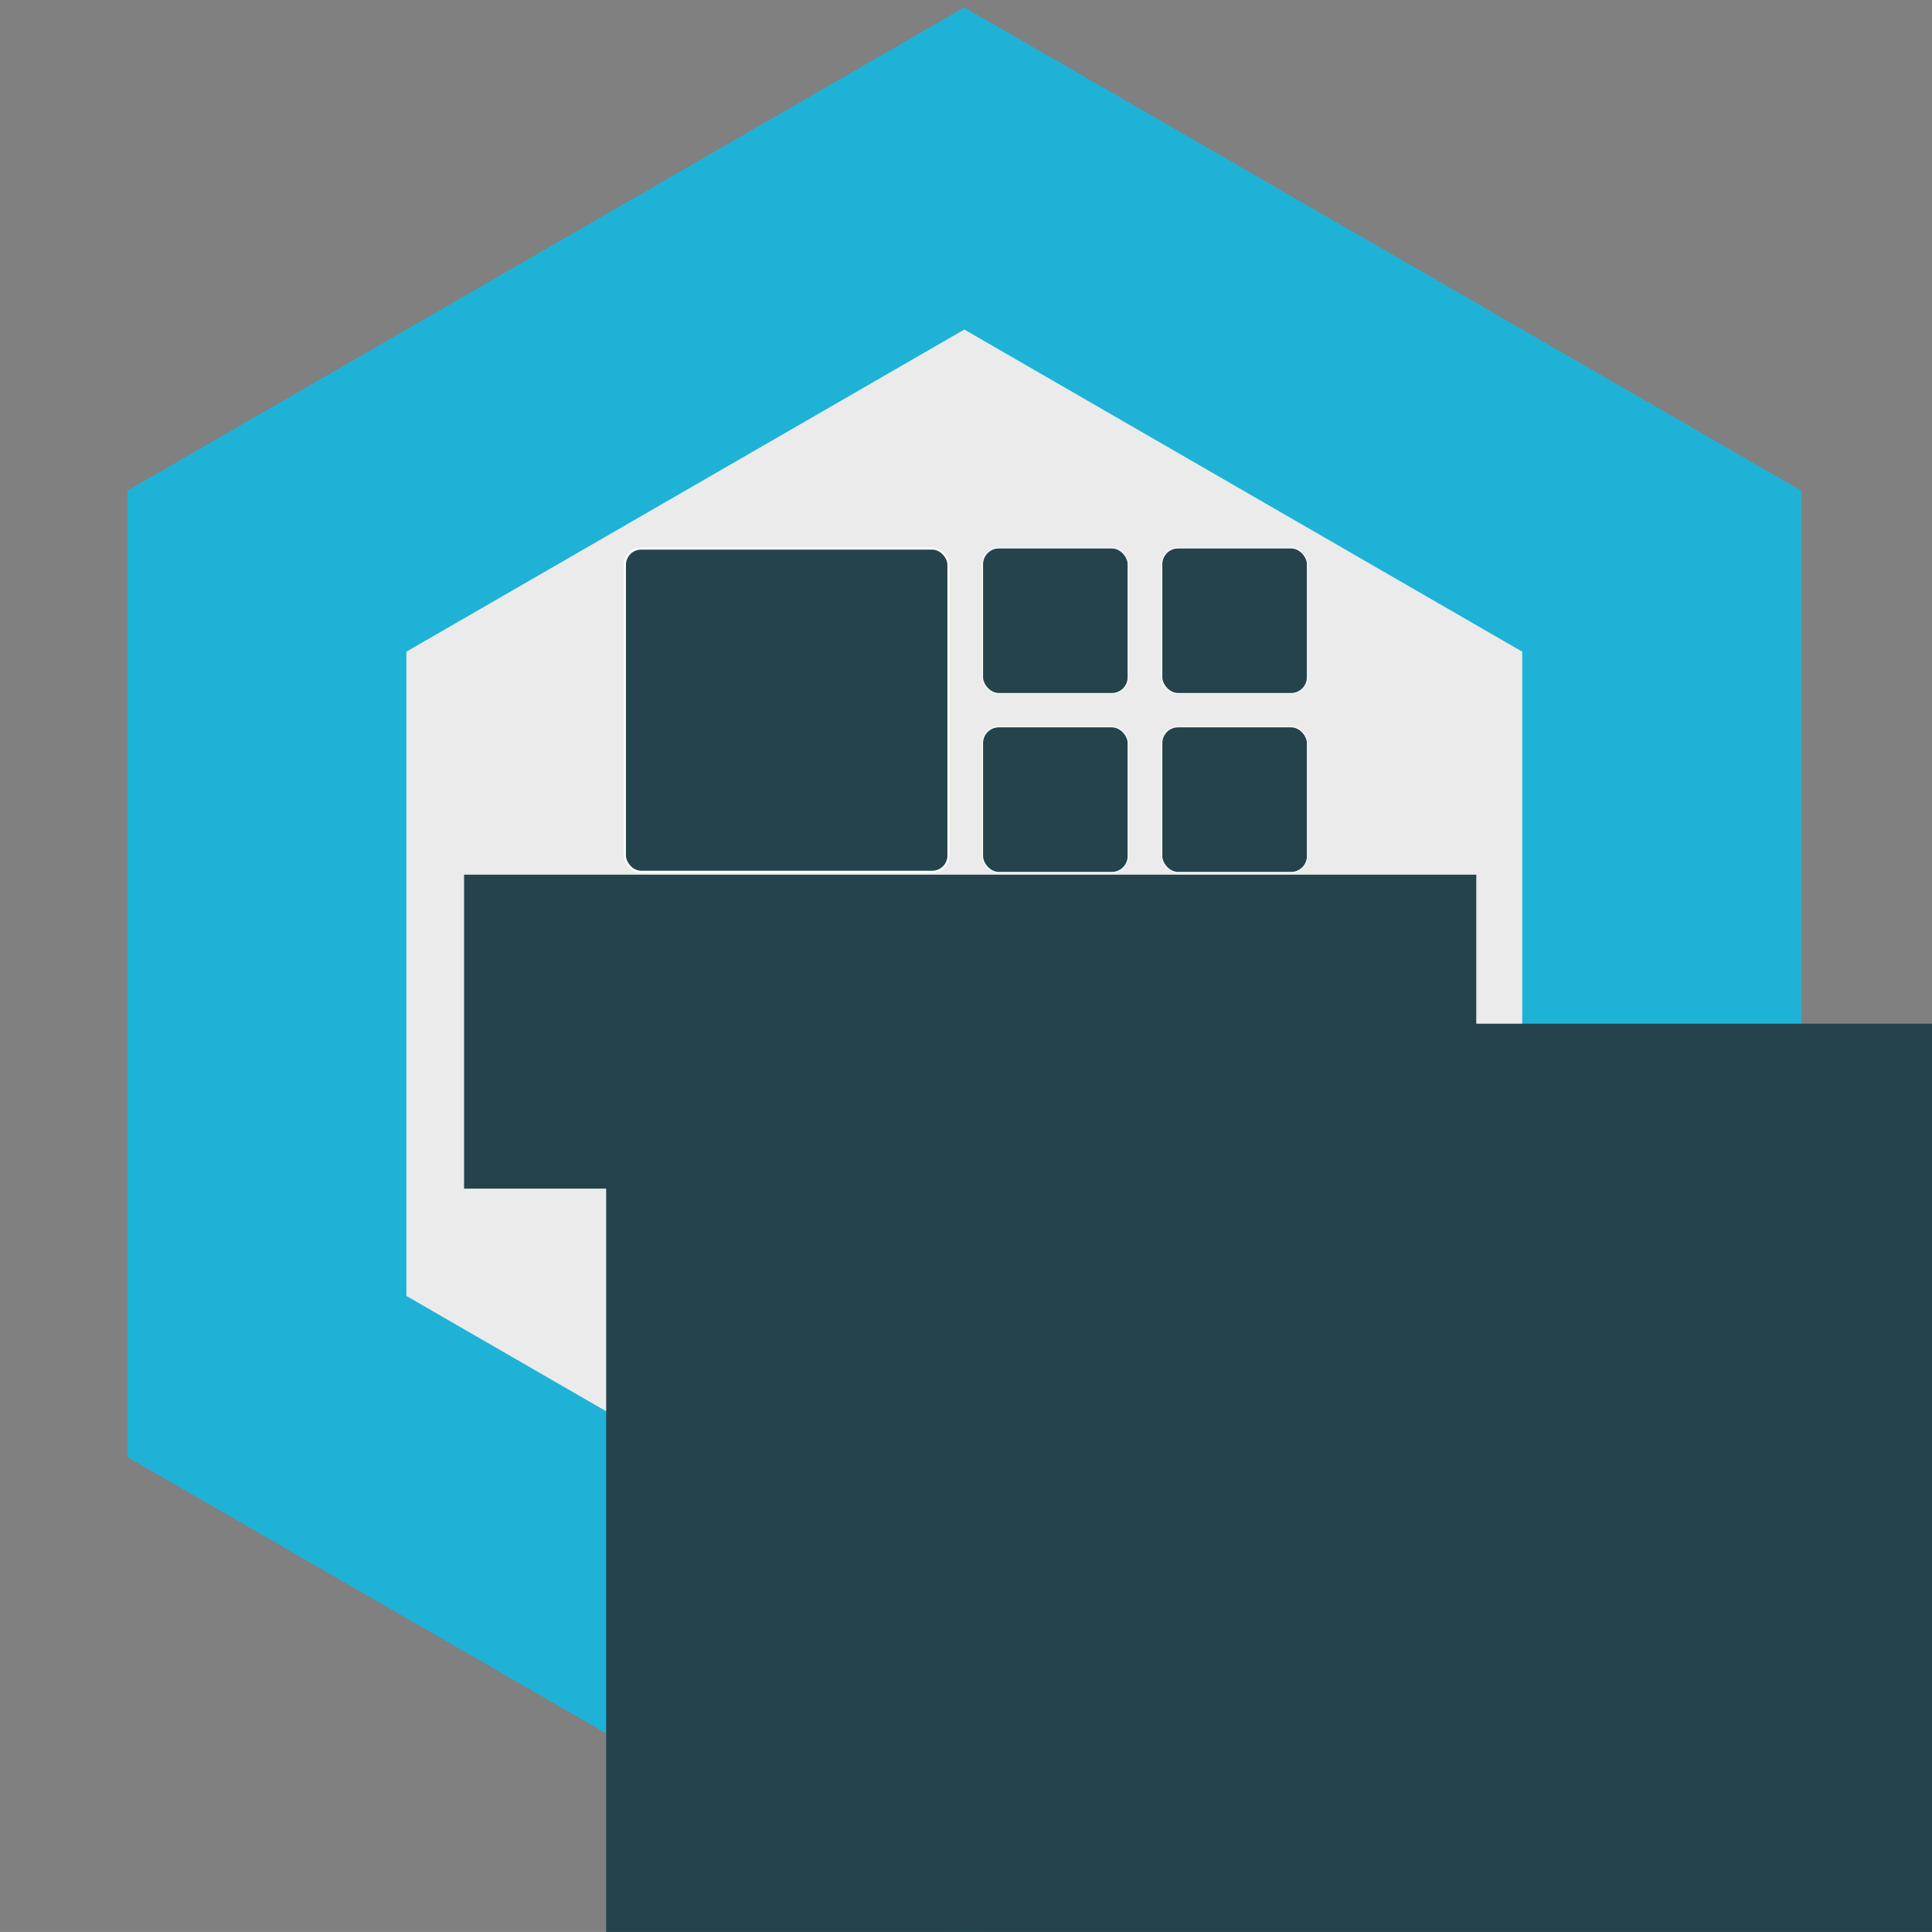 <?xml version="1.0" encoding="UTF-8" standalone="no"?>
<!-- Created with Inkscape (http://www.inkscape.org/) -->

<svg
   xmlns:dc="http://purl.org/dc/elements/1.1/"
   xmlns:cc="http://creativecommons.org/ns#"
   xmlns:rdf="http://www.w3.org/1999/02/22-rdf-syntax-ns#"
   xmlns:svg="http://www.w3.org/2000/svg"
   xmlns="http://www.w3.org/2000/svg"
   xmlns:sodipodi="http://sodipodi.sourceforge.net/DTD/sodipodi-0.dtd"
   xmlns:inkscape="http://www.inkscape.org/namespaces/inkscape"
   width="143.6"
   height="143.596"
   id="svg43021"
   version="1.1"
   inkscape:version="0.48.5 r10040"
   sodipodi:docname="Badge_Basic_Math.svg"
   inkscape:export-filename="/home/mihi/Source/OKFN/schoolofdata/badges/School_Of_Data_Badges/Badges/Badge_Basic_Math.png"
   inkscape:export-xdpi="313.37045"
   inkscape:export-ydpi="313.37045">
  <rect width="100%" height="100%" fill="#808080" stroke="none"/>
  <defs
     id="defs43023" />
  <sodipodi:namedview
     id="base"
     pagecolor="#ffffff"
     bordercolor="#666666"
     borderopacity="1.0"
     inkscape:pageopacity="0.0"
     inkscape:pageshadow="2"
     inkscape:zoom="3.8510933"
     inkscape:cx="18.889592"
     inkscape:cy="71.797786"
     inkscape:document-units="px"
     inkscape:current-layer="layer1"
     showgrid="false"
     fit-margin-top="0"
     fit-margin-left="0"
     fit-margin-right="0"
     fit-margin-bottom="0"
     inkscape:window-width="1278"
     inkscape:window-height="780"
     inkscape:window-x="0"
     inkscape:window-y="18"
     inkscape:window-maximized="0" />
  <g
     inkscape:label="Layer 1"
     inkscape:groupmode="layer"
     id="layer1"
     transform="translate(-14.964,-474.85)">
    <g
       id="g25957"
       transform="matrix(1.131,0,0,1.131,413.106,-957.693)">
      <path
         style="fill:#1fb2d7;fill-opacity:1;stroke:none"
         d="m -288.654,1394.116 -54.998,-31.747 -6e-5,-63.511 54.999,-31.755 54.998,31.754 -2.9e-4,63.511 -54.998,31.747 z"
         id="path25959"
         inkscape:connector-curvature="0"
         inkscape:export-filename="/home/sam/Downloads/Documents/Jobs/Open Knowledge Foundation/School of Data Badges/changes26_02.png"
         inkscape:export-xdpi="300"
         inkscape:export-ydpi="300" />
      <path
         inkscape:export-ydpi="300"
         inkscape:export-xdpi="300"
         inkscape:export-filename="/home/sam/Downloads/Documents/Jobs/Open Knowledge Foundation/School of Data Badges/changes26_02.png"
         inkscape:connector-curvature="0"
         id="path25961"
         d="m -288.654,1372.948 -36.665,-21.165 -6e-5,-42.34 36.666,-21.17 36.665,21.17 -1.7e-4,42.34 -36.665,21.165 z"
         style="fill:#ebebeb;fill-opacity:1;stroke:none" />
    </g>
    <g
       inkscape:export-ydpi="300"
       inkscape:export-xdpi="300"
       inkscape:export-filename="/home/sam/Downloads/Documents/Jobs/Open Knowledge Foundation/School of Data Badges/changes26_02.png"
       id="g37191"
       transform="matrix(0.302,0,0,-0.302,123.462,566.278)">
      <path
         inkscape:connector-curvature="0"
         d="M 0,0 C 0.571,0.04 -0.308,0.153 0.373,0.068 0.296,-0.003 0.186,-0.056 0,0"
         style="fill:#ffffff;fill-opacity:1;fill-rule:nonzero;stroke:none"
         id="path37193" />
    </g>
    <g
       inkscape:export-ydpi="300"
       inkscape:export-xdpi="300"
       inkscape:export-filename="/home/sam/Downloads/Documents/Jobs/Open Knowledge Foundation/School of Data Badges/changes26_02.png"
       id="g37195"
       transform="matrix(0.302,0,0,-0.302,116.726,565.835)">
      <path
         inkscape:connector-curvature="0"
         d="M 0,0 C -0.133,-0.008 -0.42,-0.08 -0.543,0.018 -0.405,-0.051 0.103,0.128 0,0"
         style="fill:#ffffff;fill-opacity:1;fill-rule:nonzero;stroke:none"
         id="path37197" />
    </g>
    <g
       inkscape:export-ydpi="300"
       inkscape:export-xdpi="300"
       inkscape:export-filename="/home/sam/Downloads/Documents/Jobs/Open Knowledge Foundation/School of Data Badges/changes26_02.png"
       id="g37199"
       transform="matrix(0.302,0,0,-0.302,115.952,565.875)">
      <path
         inkscape:connector-curvature="0"
         d="m 0,0 -0.213,-0.002 c -0.152,0.039 0.008,0.104 0.137,0.111 L 0,0 z"
         style="fill:#ffffff;fill-opacity:1;fill-rule:nonzero;stroke:none"
         id="path37201" />
    </g>
    <g
       inkscape:export-ydpi="300"
       inkscape:export-xdpi="300"
       inkscape:export-filename="/home/sam/Downloads/Documents/Jobs/Open Knowledge Foundation/School of Data Badges/changes26_02.png"
       id="g37203"
       transform="matrix(0.302,0,0,-0.302,122.512,564.254)">
      <path
         inkscape:connector-curvature="0"
         d="M 0,0 C -0.1,0.019 -0.044,-0.156 -0.089,-0.023 -0.039,0.029 0.006,0.063 0,0"
         style="fill:#ffffff;fill-opacity:1;fill-rule:nonzero;stroke:none"
         id="path37205" />
    </g>
    <g
       inkscape:export-ydpi="300"
       inkscape:export-xdpi="300"
       inkscape:export-filename="/home/sam/Downloads/Documents/Jobs/Open Knowledge Foundation/School of Data Badges/changes26_02.png"
       id="g37207"
       transform="matrix(0.302,0,0,-0.302,122.811,564.813)">
      <path
         inkscape:connector-curvature="0"
         d="m 0,0 c 0.019,0.022 -0.001,-0.047 -0.005,-0.063 -0.022,0.005 -0.085,-0.052 -0.071,0 L 0,0 z"
         style="fill:#ffffff;fill-opacity:1;fill-rule:nonzero;stroke:none"
         id="path37209" />
    </g>
    <g
       inkscape:export-ydpi="300"
       inkscape:export-xdpi="300"
       inkscape:export-filename="/home/sam/Downloads/Documents/Jobs/Open Knowledge Foundation/School of Data Badges/changes26_02.png"
       id="g37211"
       transform="matrix(0.302,0,0,-0.302,122.957,565.062)">
      <path
         inkscape:connector-curvature="0"
         d="M 0,0 C -0.012,-0.081 -0.042,-0.109 -0.081,-0.081 L 0,0 z"
         style="fill:#ffffff;fill-opacity:1;fill-rule:nonzero;stroke:none"
         id="path37213" />
    </g>
    <g
       inkscape:export-ydpi="300"
       inkscape:export-xdpi="300"
       inkscape:export-filename="/home/sam/Downloads/Documents/Jobs/Open Knowledge Foundation/School of Data Badges/changes26_02.png"
       id="g37215"
       transform="matrix(0.302,0,0,-0.302,122.998,565.017)">
      <path
         inkscape:connector-curvature="0"
         d="M 0,0 0.001,-0.12 C 0.042,-0.057 -0.091,-0.115 0,0"
         style="fill:#ffffff;fill-opacity:1;fill-rule:nonzero;stroke:none"
         id="path37217" />
    </g>
    <g
       inkscape:export-ydpi="300"
       inkscape:export-xdpi="300"
       inkscape:export-filename="/home/sam/Downloads/Documents/Jobs/Open Knowledge Foundation/School of Data Badges/changes26_02.png"
       id="g37219"
       transform="matrix(0.302,0,0,-0.302,123.182,565.231)">
      <path
         inkscape:connector-curvature="0"
         d="M 0,0 C 0.022,-0.006 0.102,0.028 0.064,-0.063 0.083,0.005 -0.085,-0.098 0,0"
         style="fill:#ffffff;fill-opacity:1;fill-rule:nonzero;stroke:none"
         id="path37221" />
    </g>
    <g
       inkscape:export-ydpi="300"
       inkscape:export-xdpi="300"
       inkscape:export-filename="/home/sam/Downloads/Documents/Jobs/Open Knowledge Foundation/School of Data Badges/changes26_02.png"
       id="g37223"
       transform="matrix(0.302,0,0,-0.302,123.309,565.268)">
      <path
         inkscape:connector-curvature="0"
         d="M 0,0 0.03,-0.018 -0.051,-0.099 0,0 z"
         style="fill:#ffffff;fill-opacity:1;fill-rule:nonzero;stroke:none"
         id="path37225" />
    </g>
    <g
       inkscape:export-ydpi="300"
       inkscape:export-xdpi="300"
       inkscape:export-filename="/home/sam/Downloads/Documents/Jobs/Open Knowledge Foundation/School of Data Badges/changes26_02.png"
       id="g37227"
       transform="matrix(0.302,0,0,-0.302,124.183,566.797)">
      <path
         inkscape:connector-curvature="0"
         d="M 0,0 C 0.001,-0.071 -0.077,0.043 -0.091,0.048 -0.065,0.081 -0.033,-0.044 0,0"
         style="fill:#ffffff;fill-opacity:1;fill-rule:nonzero;stroke:none"
         id="path37229" />
    </g>
    <g
       inkscape:export-ydpi="300"
       inkscape:export-xdpi="300"
       inkscape:export-filename="/home/sam/Downloads/Documents/Jobs/Open Knowledge Foundation/School of Data Badges/changes26_02.png"
       id="g37231"
       transform="matrix(0.302,0,0,-0.302,123.85,567.246)">
      <path
         inkscape:connector-curvature="0"
         d="M 0,0 0.009,0.011 0.12,-0.131 0,0 z"
         style="fill:#ffffff;fill-opacity:1;fill-rule:nonzero;stroke:none"
         id="path37233" />
    </g>
    <g
       transform="matrix(0.121,0,0,0.121,54.433,503.589)"
       id="g3213"
       style="fill:#25434d;fill-opacity:1">
      <g
         id="g3181"
         style="fill:#25434d;fill-opacity:1">
        <rect
           style="color:#000000;fill:#25434d;fill-opacity:1;fill-rule:nonzero;stroke:#ffffff;stroke-width:1.312;stroke-linecap:butt;stroke-linejoin:miter;stroke-miterlimit:4;stroke-opacity:1;stroke-dasharray:none;stroke-dashoffset:0;marker:none;visibility:visible;display:inline;overflow:visible;enable-background:accumulate"
           id="rect3116"
           width="198.792"
           height="198.576"
           x="57.643"
           y="99.447"
           rx="10"
           ry="10" />
        <rect
           style="color:#000000;fill:#25434d;fill-opacity:1;fill-rule:nonzero;stroke:#ffffff;stroke-width:0.59;stroke-linecap:butt;stroke-linejoin:miter;stroke-miterlimit:4;stroke-opacity:1;stroke-dasharray:none;stroke-dashoffset:0;marker:none;visibility:visible;display:inline;overflow:visible;enable-background:accumulate"
           id="rect3116-1"
           width="89.41"
           height="89.41"
           x="277.386"
           y="208.973"
           rx="10"
           ry="10" />
        <rect
           style="color:#000000;fill:#25434d;fill-opacity:1;fill-rule:nonzero;stroke:#ffffff;stroke-width:0.59;stroke-linecap:butt;stroke-linejoin:miter;stroke-miterlimit:4;stroke-opacity:1;stroke-dasharray:none;stroke-dashoffset:0;marker:none;visibility:visible;display:inline;overflow:visible;enable-background:accumulate"
           id="rect3116-15"
           width="89.41"
           height="89.409"
           x="387.49"
           y="99.086"
           rx="10"
           ry="10" />
        <rect
           style="color:#000000;fill:#25434d;fill-opacity:1;fill-rule:nonzero;stroke:#ffffff;stroke-width:0.59;stroke-linecap:butt;stroke-linejoin:miter;stroke-miterlimit:4;stroke-opacity:1;stroke-dasharray:none;stroke-dashoffset:0;marker:none;visibility:visible;display:inline;overflow:visible;enable-background:accumulate"
           id="rect3116-4"
           width="89.41"
           height="89.409"
           x="387.49"
           y="208.974"
           rx="10"
           ry="10" />
        <rect
           style="color:#000000;fill:#25434d;fill-opacity:1;fill-rule:nonzero;stroke:#ffffff;stroke-width:0.59;stroke-linecap:butt;stroke-linejoin:miter;stroke-miterlimit:4;stroke-opacity:1;stroke-dasharray:none;stroke-dashoffset:0;marker:none;visibility:visible;display:inline;overflow:visible;enable-background:accumulate"
           id="rect3116-2"
           width="89.41"
           height="89.41"
           x="277.386"
           y="99.086"
           rx="10"
           ry="10" />
      </g>
      <flowRoot
         transform="matrix(0,1.5,-3.348,0,2267.337,119.775)"
         style="font-size:20px;font-style:normal;font-variant:normal;font-weight:normal;font-stretch:normal;line-height:125%;letter-spacing:0px;word-spacing:0px;fill:#25434d;fill-opacity:1;stroke:none;font-family:DejaVu Sans;-inkscape-font-specification:DejaVu Sans"
         id="flowRoot3157"
         xml:space="preserve"><flowRegion
           id="flowRegion3159"><rect
             y="503.791"
             x="120"
             height="185.714"
             width="128.571"
             id="rect3161"
             style="fill:#25434d;fill-opacity:1" /></flowRegion><flowPara
           style="font-size:144px;font-style:normal;font-variant:normal;font-weight:normal;font-stretch:condensed;text-align:start;line-height:125%;writing-mode:lr-tb;text-anchor:start;fill:#25434d;fill-opacity:1;font-family:Impact;-inkscape-font-specification:Impact Condensed"
           id="flowPara3163">&gt;</flowPara></flowRoot>      <flowRoot
         transform="matrix(4.909,0,0,4.909,-332.531,-1899.46)"
         style="font-size:20px;font-style:normal;font-variant:normal;font-weight:normal;font-stretch:normal;line-height:125%;letter-spacing:0px;word-spacing:0px;fill:#25434d;fill-opacity:1;stroke:none;font-family:DejaVu Sans;-inkscape-font-specification:DejaVu Sans"
         id="flowRoot3203"
         xml:space="preserve"><flowRegion
           id="flowRegion3205"><rect
             y="466.648"
             x="77.143"
             height="205.714"
             width="557.143"
             id="rect3207"
             style="fill:#25434d;fill-opacity:1" /></flowRegion><flowPara
           id="flowPara3209">1001010</flowPara><flowPara
           id="flowPara3211">1000101</flowPara></flowRoot>    </g>
  </g>
</svg>
